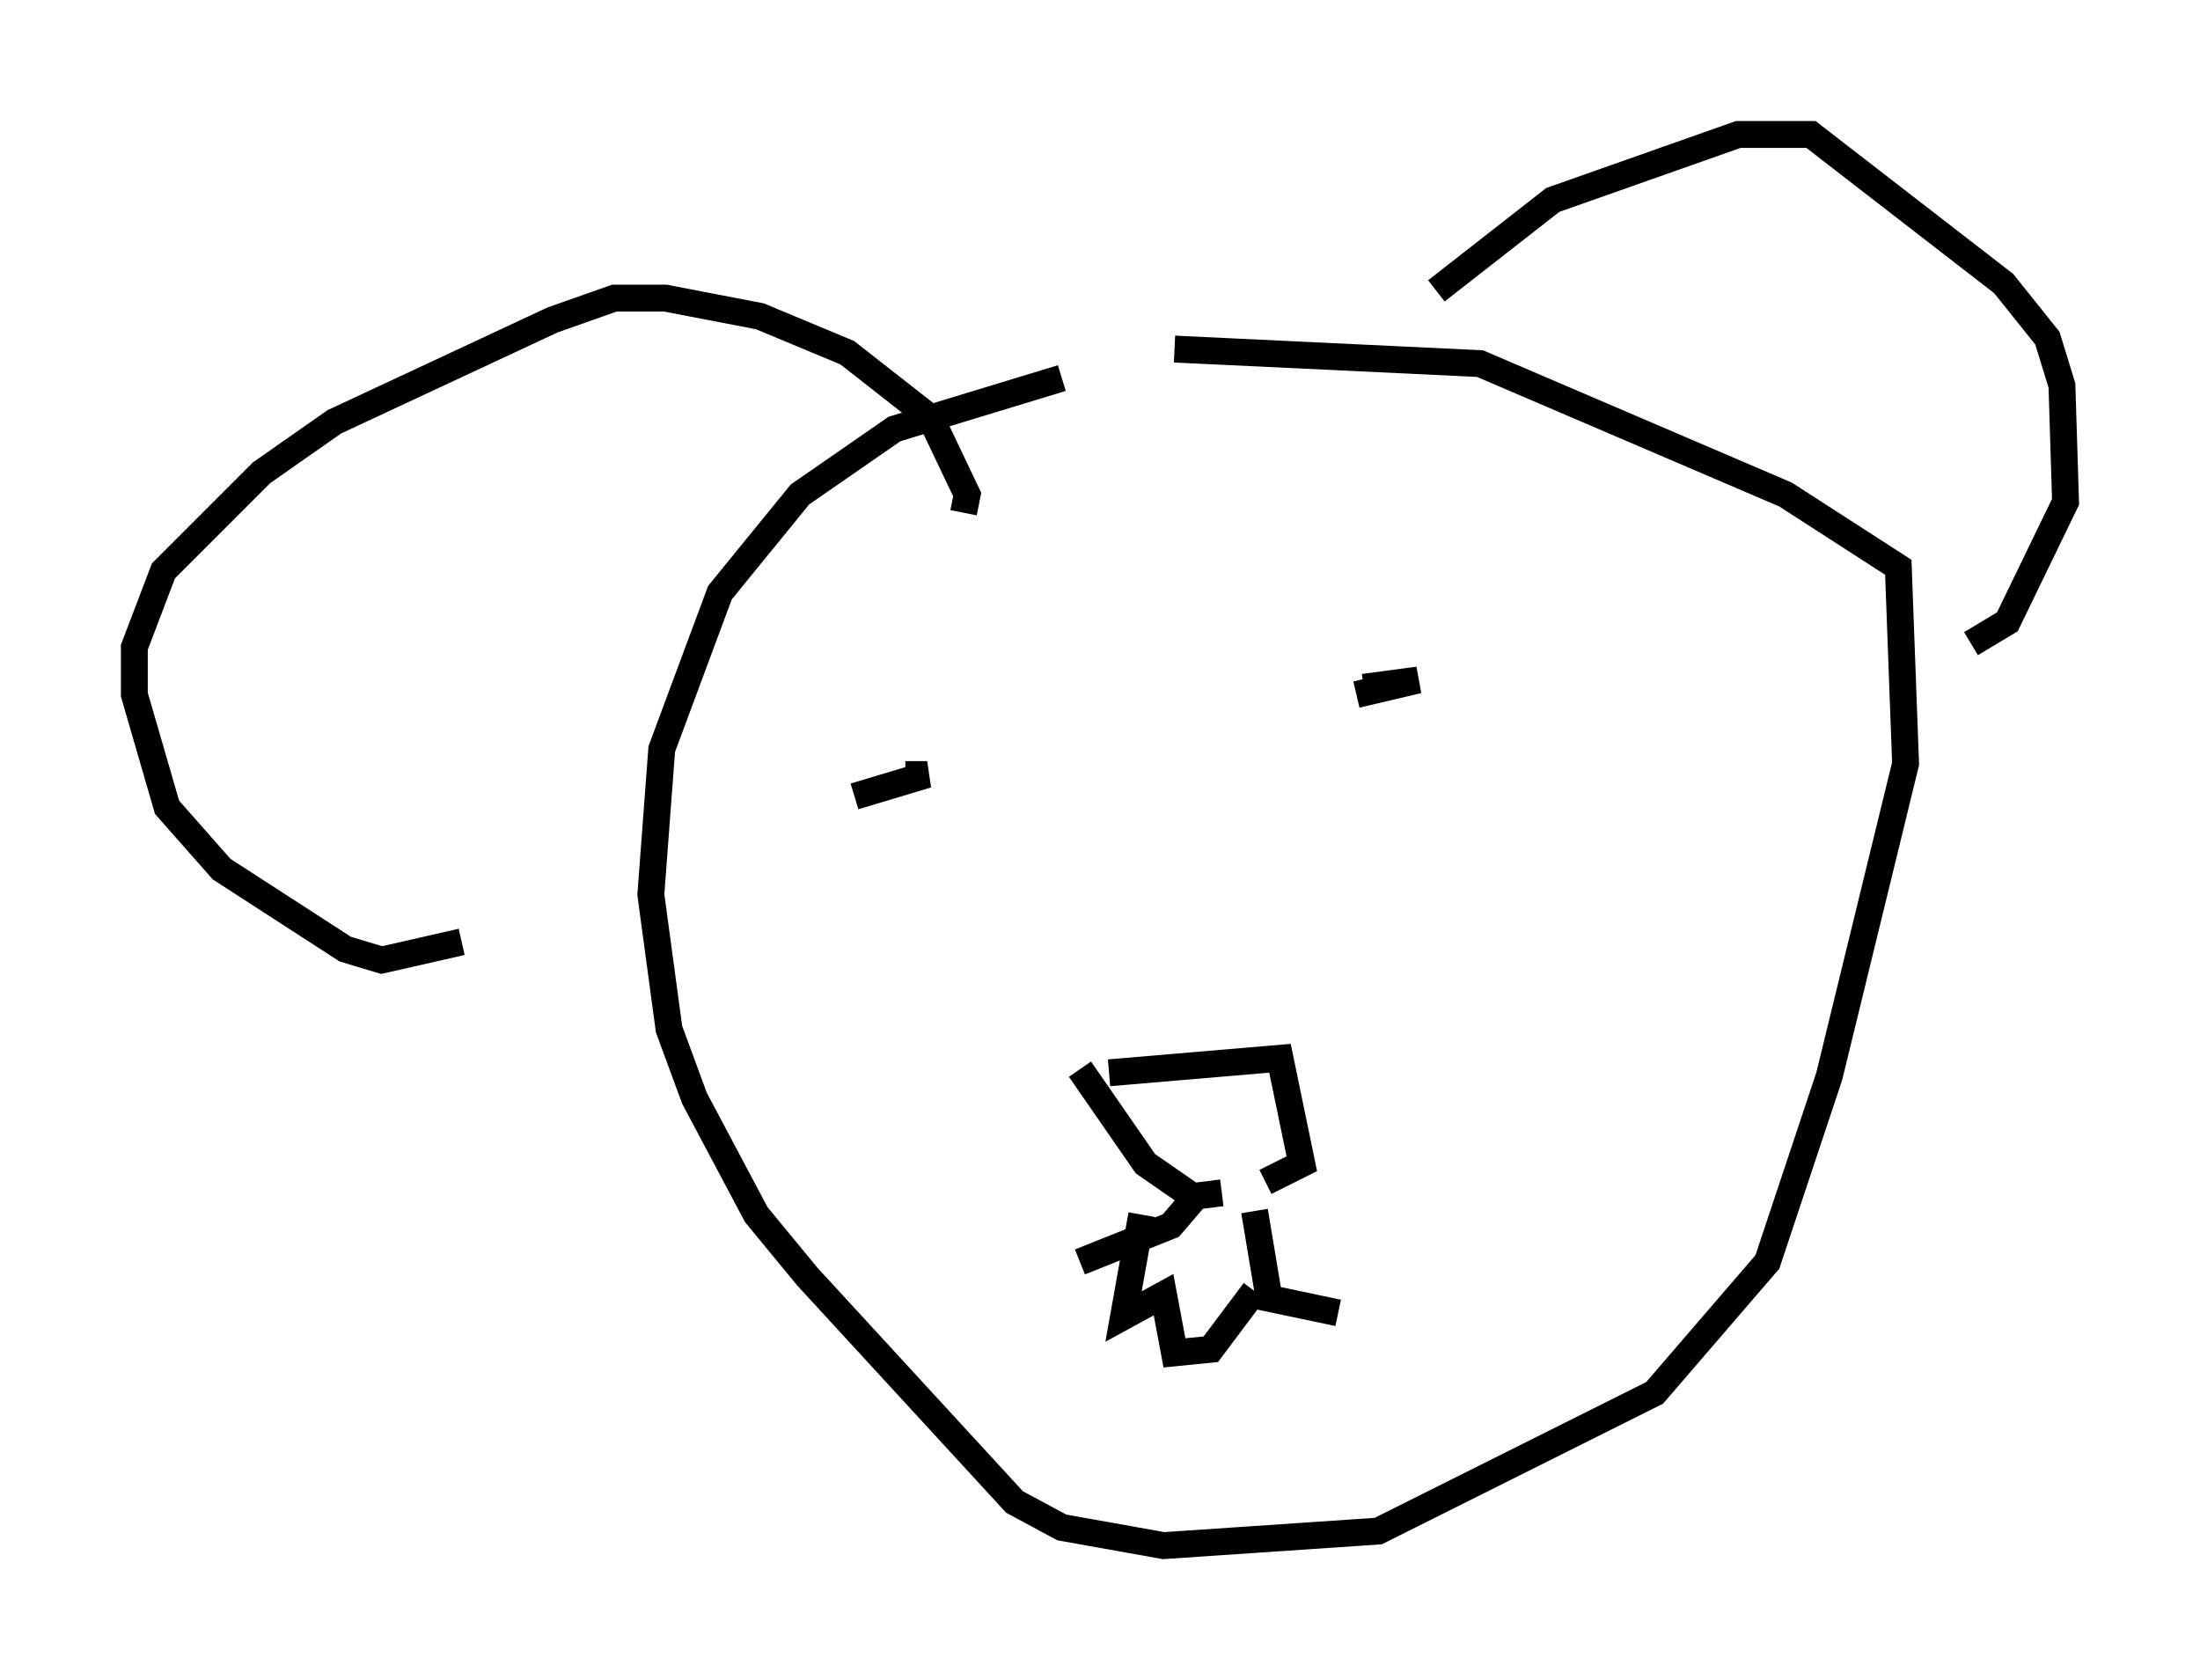 <?xml version="1.0" encoding="utf-8" ?>
<svg baseProfile="full" height="62.503" version="1.1" width="81.853" xmlns="http://www.w3.org/2000/svg" xmlns:ev="http://www.w3.org/2001/xml-events" xmlns:xlink="http://www.w3.org/1999/xlink"><defs /><rect fill="white" height="62.503" width="81.853" x="0" y="0" /><path d="M42.618, 13.66 m-3.112, 0.406 l-6.225, 1.894 -3.518, 2.436 l-2.977, 3.654 -2.165, 5.819 l-0.406, 5.413 0.677, 5.007 l0.947, 2.571 2.3, 4.33 l1.894, 2.3 7.713, 8.39 l1.759, 0.947 3.789, 0.677 l7.984, -0.541 10.284, -5.142 l4.195, -4.871 2.3, -6.901 l2.842, -11.637 -0.271, -7.307 l-4.195, -2.706 -11.367, -4.871 l-11.367, -0.541 m9.743, -2.165 l4.33, -3.383 6.901, -2.436 l2.706, 0.0 7.172, 5.548 l1.624, 2.03 0.541, 1.759 l0.135, 4.33 -2.165, 4.465 l-1.353, 0.812 m-37.483, -4.871 l0.135, -0.677 -1.353, -2.842 l-3.112, -2.436 -3.248, -1.353 l-3.518, -0.677 -1.894, 0.0 l-2.3, 0.812 -8.119, 3.789 l-2.706, 1.894 -3.654, 3.654 l-1.083, 2.842 0.0, 1.759 l1.218, 4.195 2.03, 2.3 l4.601, 2.977 1.353, 0.406 l2.977, -0.677 m24.086, 4.871 l6.36, -0.541 0.812, 3.924 l-1.353, 0.677 m-6.901, -4.195 l2.436, 3.518 1.759, 1.218 l1.083, -0.135 m5.007, -18.538 l2.3, -0.541 -2.03, 0.271 m-18.944, 4.059 l2.706, -0.812 -0.812, 0.0 m12.99, 16.238 l0.541, 3.248 2.571, 0.541 m-5.413, -4.195 l-0.812, 0.947 -3.383, 1.353 m2.3, -1.759 l-0.677, 3.789 1.488, -0.812 l0.406, 2.165 1.353, -0.135 l1.624, -2.165 " fill="none" stroke="black" stroke-width="1" /></svg>